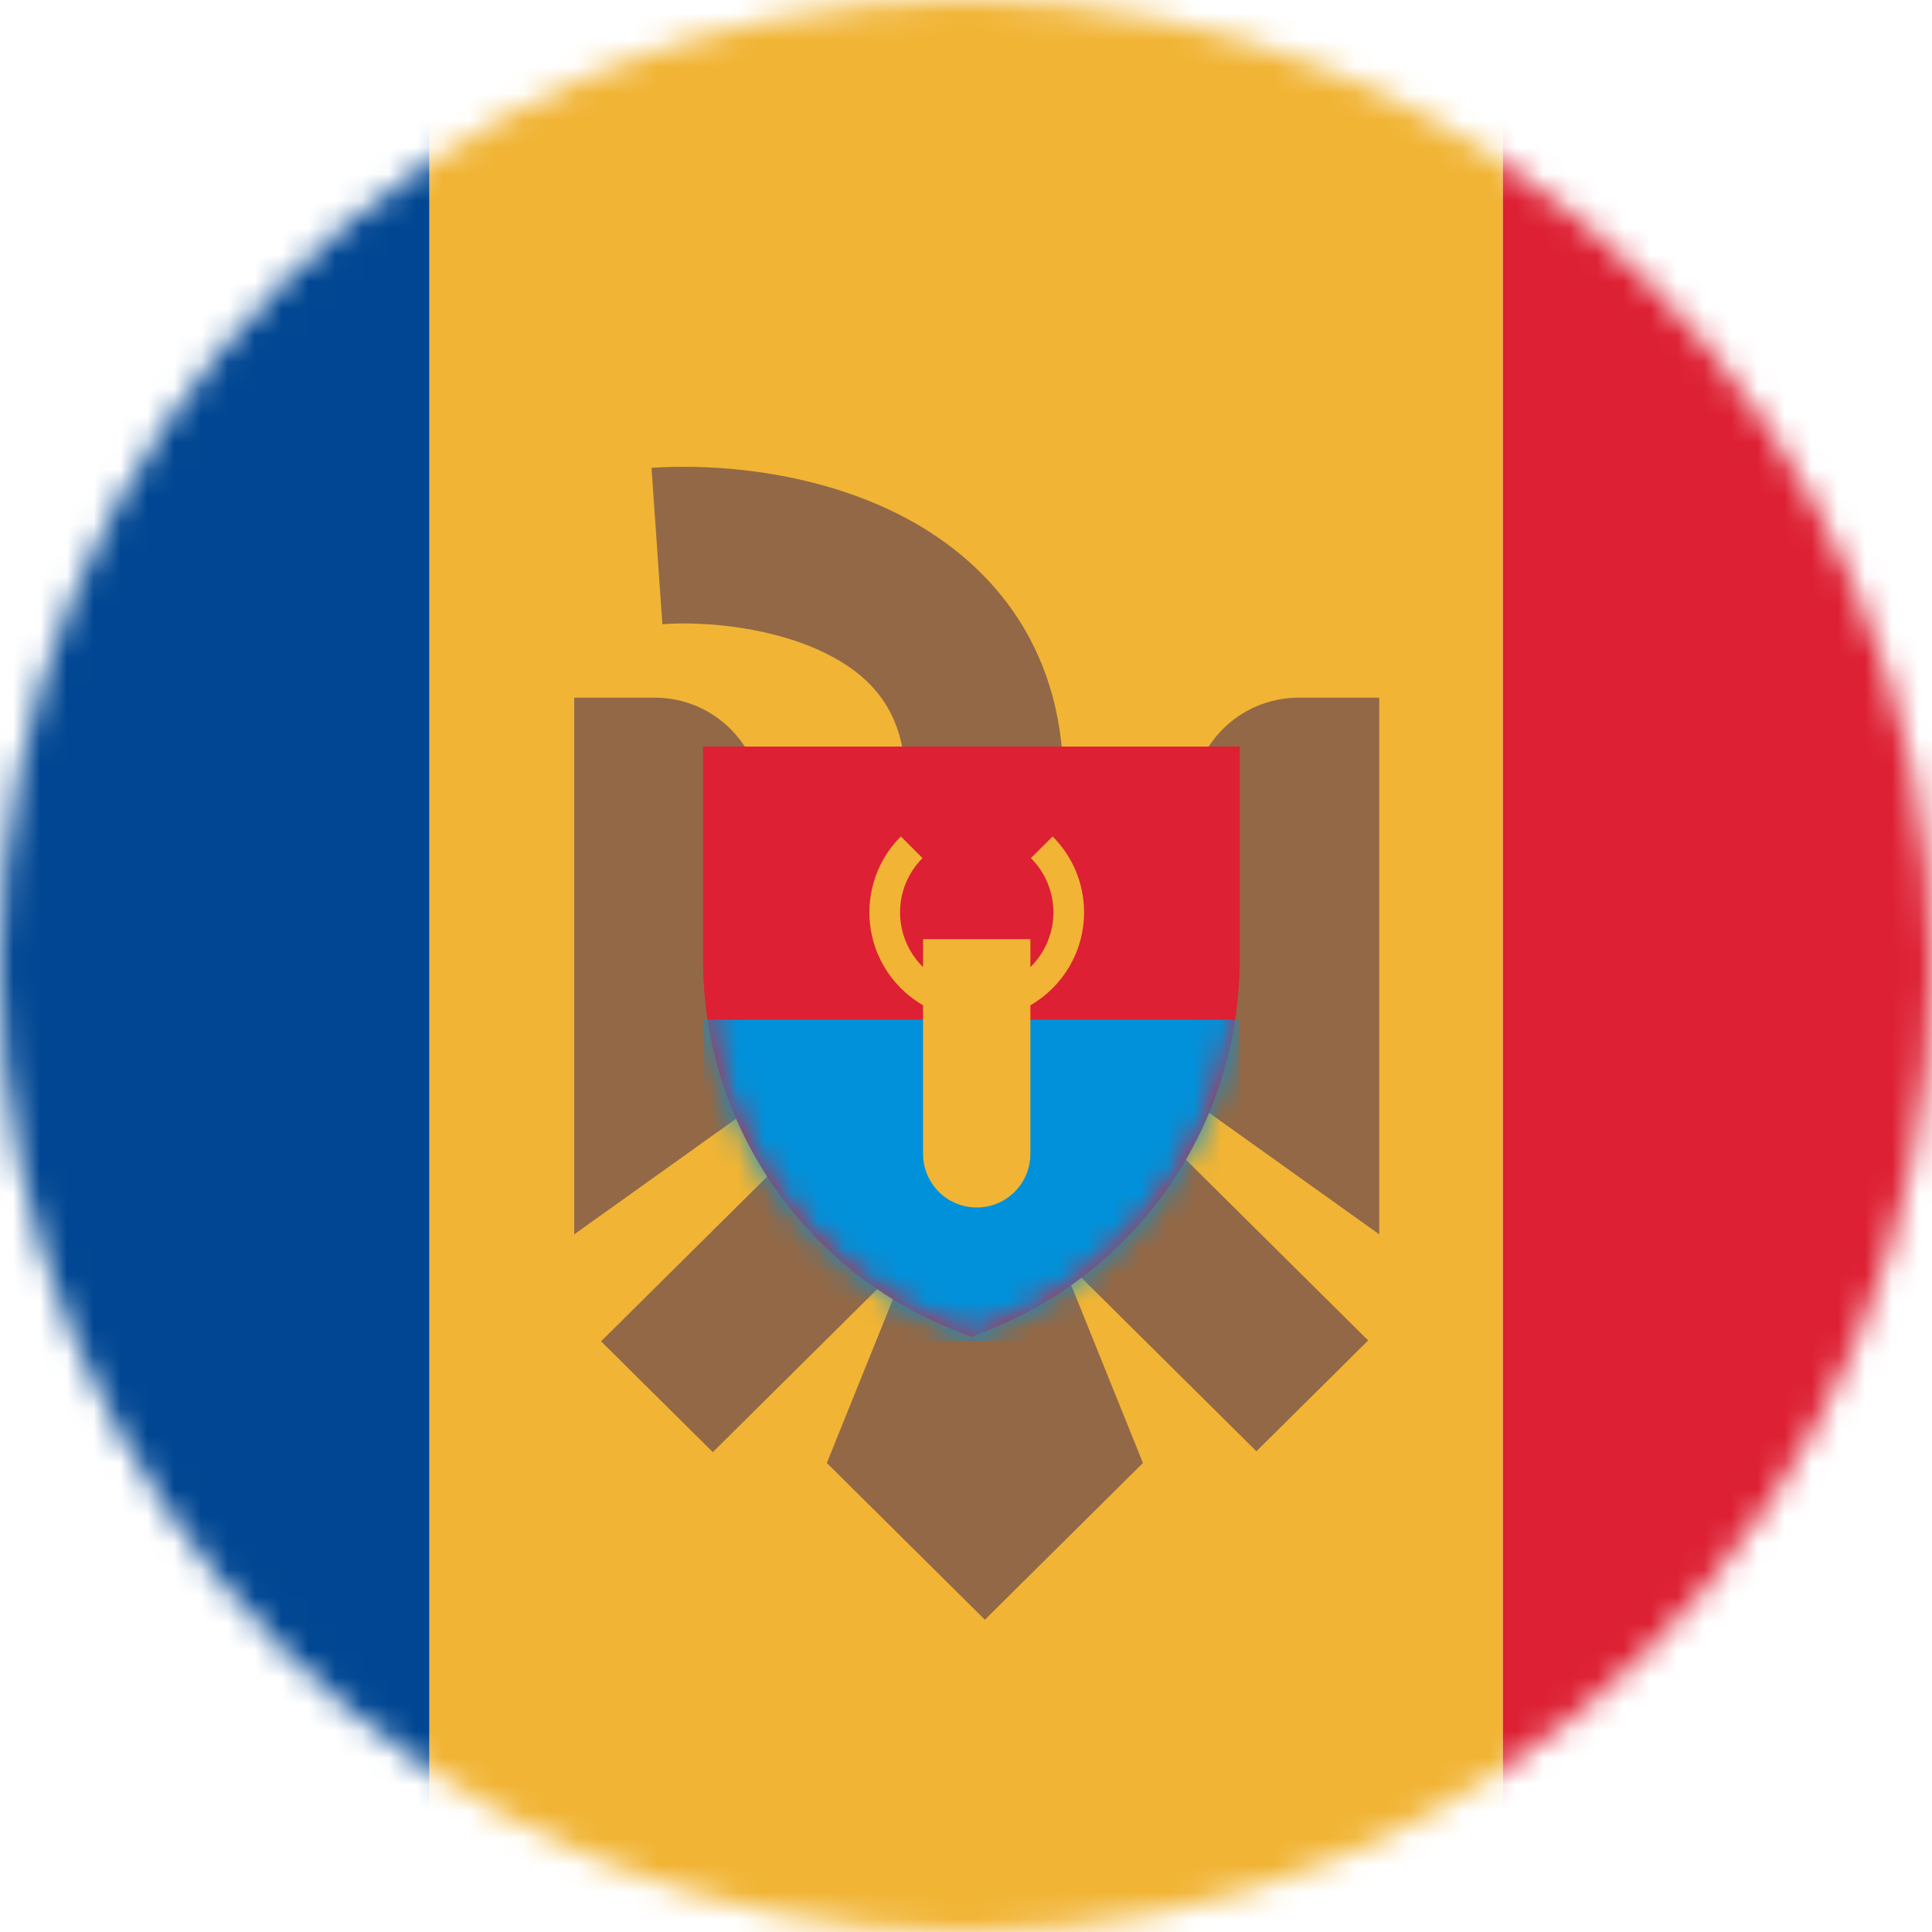 <svg width="72" height="72" viewBox="0 0 72 72" fill="none" xmlns="http://www.w3.org/2000/svg">
<mask id="mask0_42_4002" style="mask-type:alpha" maskUnits="userSpaceOnUse" x="0" y="0" width="73" height="73">
<circle cx="36" cy="36" r="36" fill="#D9D9D9"/>
</mask>
<g mask="url(#mask0_42_4002)">
<rect x="72" y="72" width="16" height="72" transform="rotate(180 72 72)" fill="#DD2033"/>
<rect x="56" y="72" width="40" height="72" transform="rotate(180 56 72)" fill="#F1B434"/>
<rect x="16" y="72" width="16" height="72" transform="rotate(180 16 72)" fill="#004692"/>
<path d="M24.685 23.261C26.375 23.146 28.857 23.395 30.787 24.355C32.526 25.221 33.738 26.573 33.738 29.108V38.745L22.4 49.987L26.565 54.117L33.92 46.824L30.814 54.522L36.704 60.362L42.594 54.522L39.481 46.804L46.823 54.084L50.988 49.954L39.649 38.712V29.075H39.628C39.616 23.954 36.767 20.797 33.429 19.136C30.276 17.566 26.657 17.272 24.28 17.435L24.685 23.261Z" fill="#936846"/>
<path d="M21.4 26L21.4 46L28.4 41L28.4 30C28.4 27.791 26.609 26 24.4 26H21.4Z" fill="#936846"/>
<path d="M51.4 46V26H48.4C46.191 26 44.4 27.791 44.4 30V41L51.4 46Z" fill="#936846"/>
<path d="M26.2 27.823L46.2 27.823L46.2 35.765C46.2 41.84 42.501 47.303 36.861 49.559L36.2 49.823L35.539 49.559C29.898 47.303 26.2 41.84 26.2 35.765L26.2 27.823Z" fill="#DD2033"/>
<mask id="mask1_42_4002" style="mask-type:alpha" maskUnits="userSpaceOnUse" x="26" y="27" width="21" height="23">
<path d="M26.2 27.823H46.2V35.765C46.2 41.84 42.501 47.303 36.861 49.559L36.2 49.823L35.539 49.559C29.898 47.303 26.2 41.84 26.2 35.765V27.823Z" fill="#005EB8"/>
</mask>
<g mask="url(#mask1_42_4002)">
<path d="M26.2 38H46.2V50H26.2V38Z" fill="#0091DA"/>
<path d="M38.4 37.465C39.596 36.773 40.4 35.481 40.4 34C40.4 32.895 39.952 31.895 39.228 31.172L38.42 31.98C38.937 32.497 39.257 33.211 39.257 34C39.257 34.799 38.929 35.522 38.4 36.041V35H34.4V36.041C33.871 35.522 33.543 34.799 33.543 34C33.543 33.211 33.863 32.497 34.38 31.98L33.572 31.172C32.848 31.896 32.4 32.896 32.4 34C32.4 35.481 33.204 36.773 34.4 37.465V43C34.4 44.105 35.295 45 36.4 45C37.505 45 38.4 44.105 38.4 43V37.465Z" fill="#F1B434"/>
<path d="M36.4 30L36.416 30L36.384 30L36.4 30Z" fill="#F1B434"/>
</g>
</g>
</svg>
